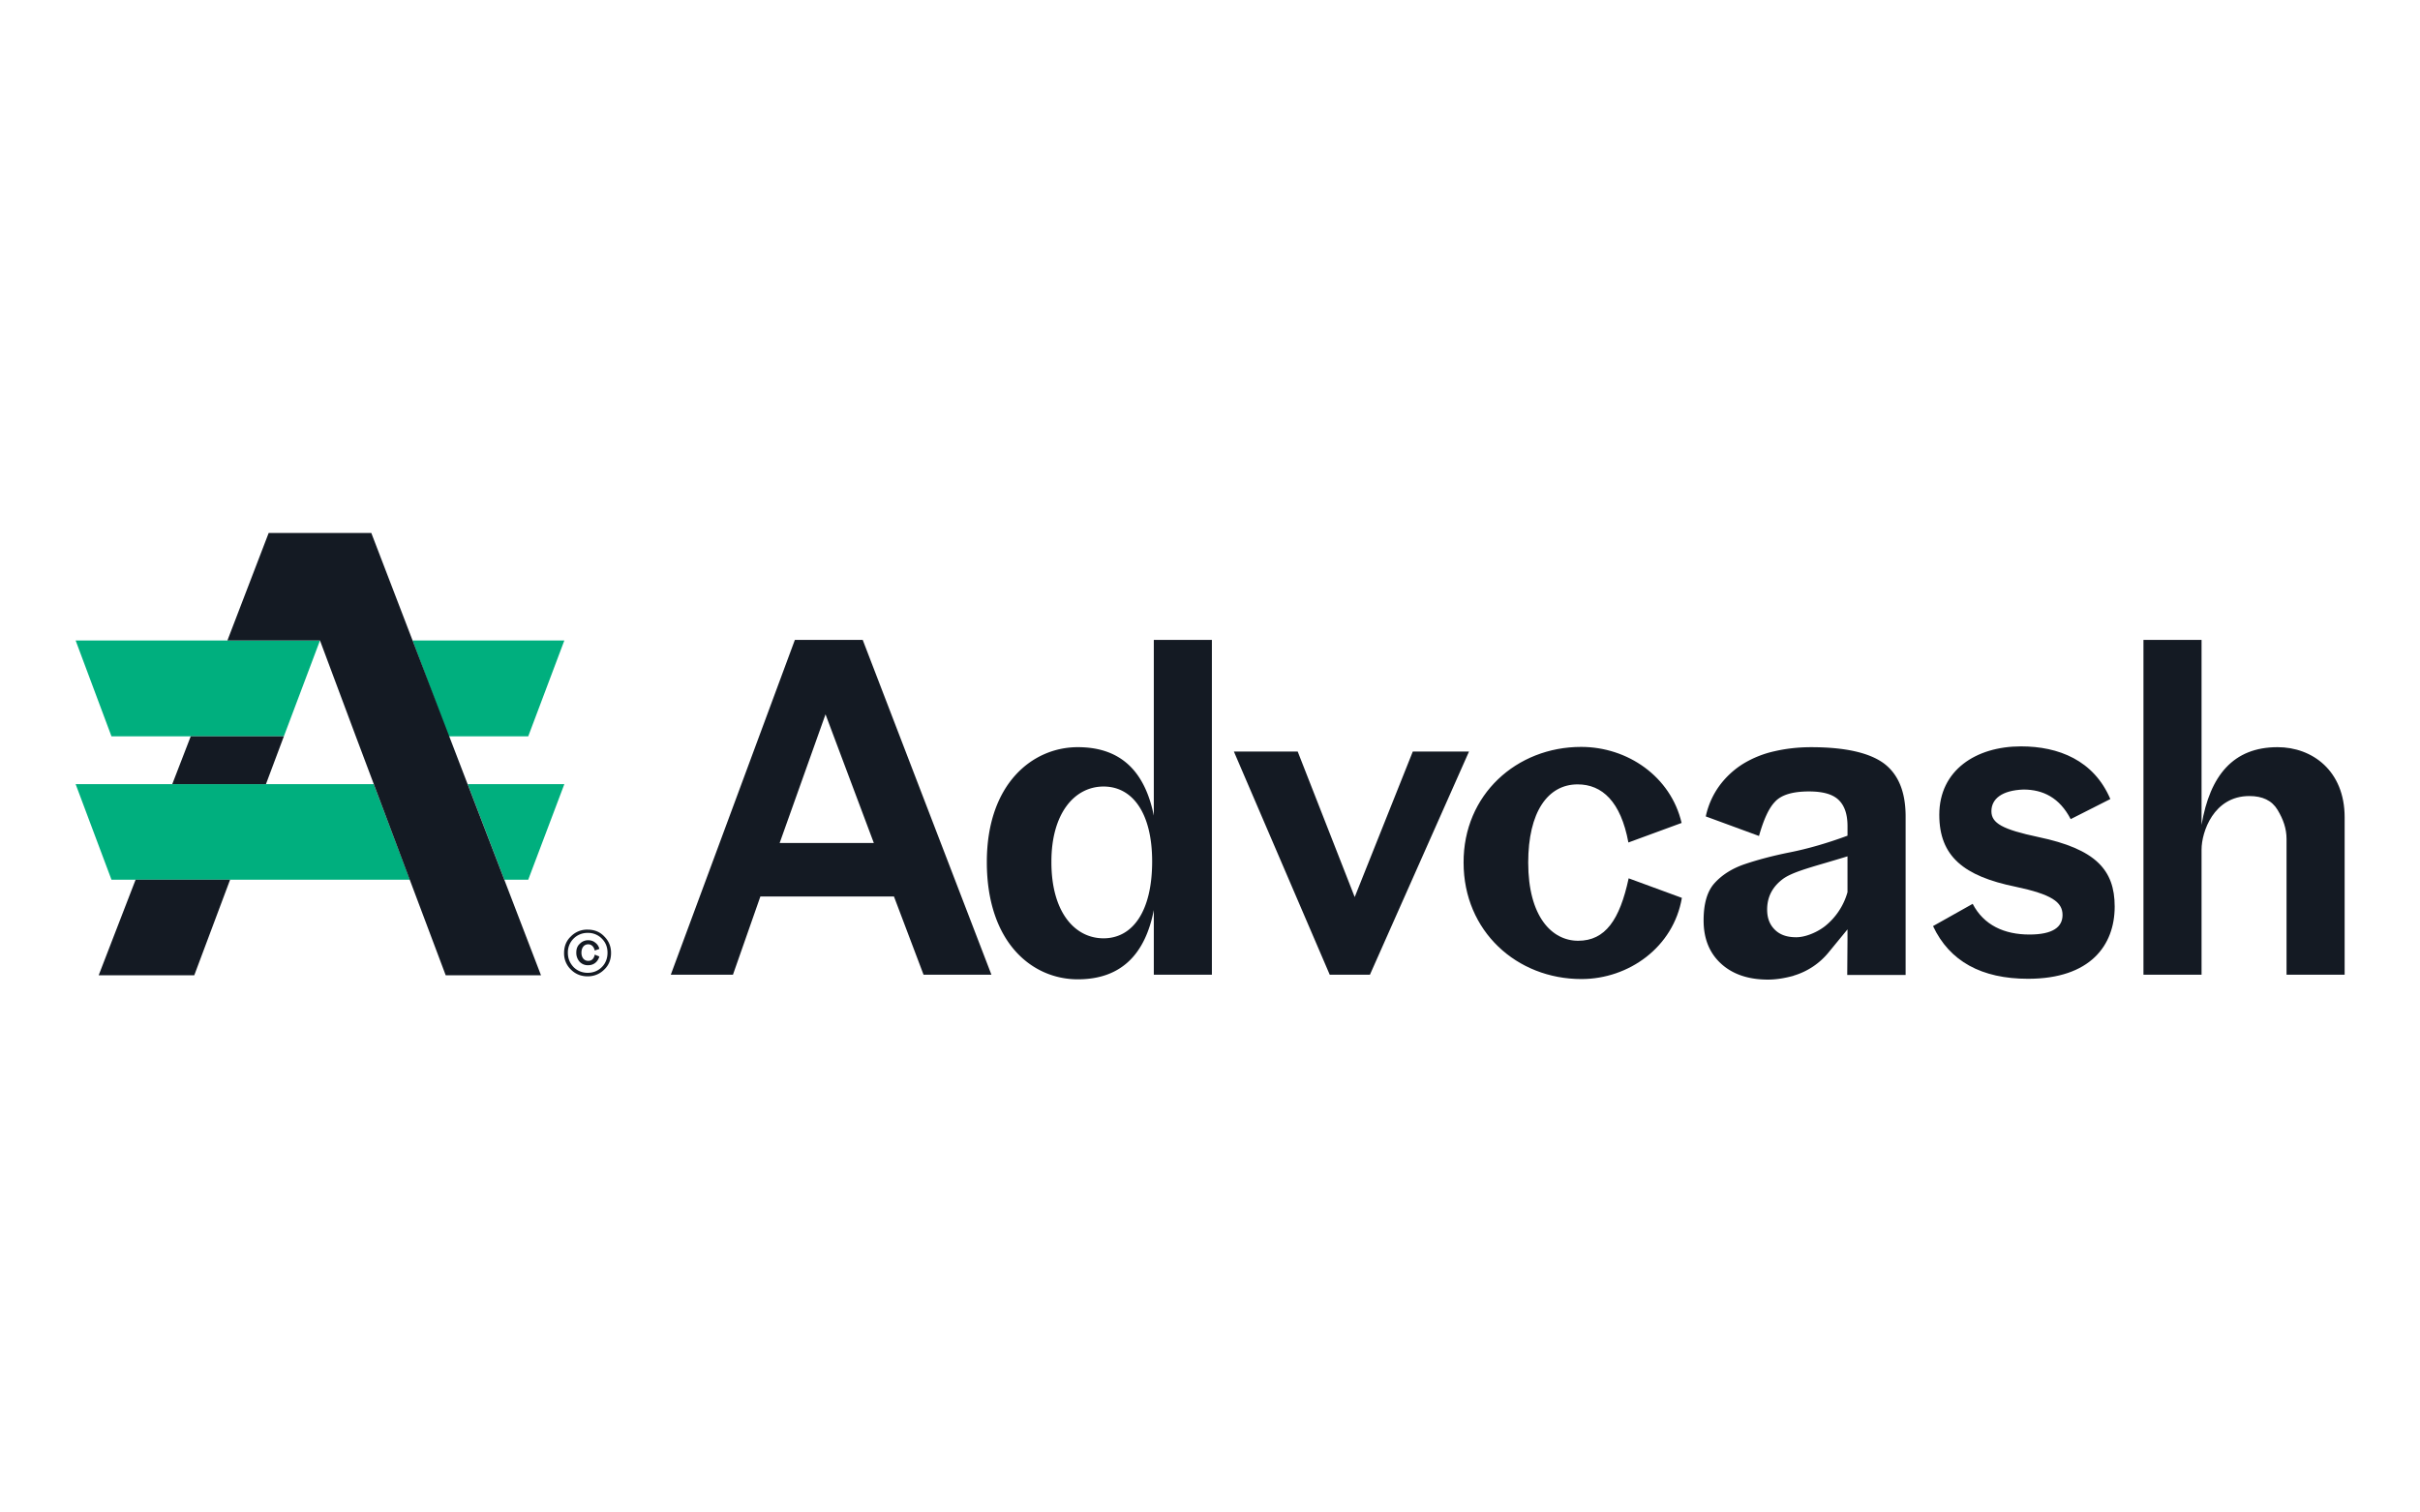 <svg width="128" height="80" fill="none" xmlns="http://www.w3.org/2000/svg"><path d="m15.015 38.946 1.91-5.07H4l1.896 5.07h9.119zM27.94 38.946l1.91-5.07h-8.028l1.895 5.07h4.223zM19.768 41.474l1.91 5.055H5.896L4 41.474h15.768zM27.94 46.529l1.91-5.055h-5.113l1.939 5.055h1.264z" fill="#00AF7E"/><path d="M23.574 51.584h5.04l-4.853-12.638-1.939-5.07-2.183-5.686h-5.428l-2.183 5.687h4.897l1.895 5.07 4.754 12.637zM10.089 38.946h4.926l-.948 2.528H9.112l.977-2.528zM7.174 46.529h4.997l-1.895 5.055H5.22l1.953-5.055zM31.702 50.593c-.086.287-.301.46-.588.46a.586.586 0 0 1-.46-.187.7.7 0 0 1-.172-.488c0-.187.057-.345.186-.46a.597.597 0 0 1 .446-.186c.143 0 .272.043.373.129a.56.56 0 0 1 .215.33l-.244.086c-.043-.2-.172-.33-.344-.33-.216 0-.36.172-.36.445 0 .259.144.431.36.431.186 0 .301-.115.344-.33l.244.1z" fill="#141A23"/><path fill-rule="evenodd" clip-rule="evenodd" d="M31.085 51.642c-.345 0-.646-.115-.89-.36a1.181 1.181 0 0 1-.36-.875c0-.345.115-.647.36-.876a1.19 1.19 0 0 1 .89-.36c.345 0 .646.115.876.36.244.244.359.53.359.876 0 .344-.115.646-.36.876-.229.23-.53.359-.875.359zm.747-.489c.2-.2.301-.46.301-.76 0-.302-.1-.547-.301-.748a1.007 1.007 0 0 0-.747-.301 1.03 1.03 0 0 0-1.049 1.048c0 .302.101.546.302.761.201.201.46.302.747.302s.546-.1.747-.302zM35.48 51.555h3.288l1.45-4.136h7.066l1.565 4.136h3.59l-6.807-17.707h-3.59L35.48 51.555zM46.22 44.59h-4.983l2.427-6.807 2.556 6.807zM61.028 51.555v-3.418c-.446 2.283-1.68 3.662-4.022 3.662-2.412 0-4.81-1.939-4.81-6.204 0-4.136 2.412-6.075 4.81-6.075 2.341 0 3.562 1.35 4.022 3.62v-9.292H64.1v17.707h-3.073zM58.37 49.63c1.536 0 2.57-1.422 2.57-4.065 0-2.556-1.034-3.963-2.57-3.963-1.537 0-2.758 1.422-2.758 3.963-.014 2.657 1.221 4.065 2.758 4.065z" fill="#141A23"/><path d="M70.333 51.555h2.126L77.7 39.75h-2.973l-3.073 7.698-3.016-7.698h-3.375l5.07 11.805zM83.631 39.506c2.456 0 4.74 1.566 5.314 4.022l-2.815 1.034c-.402-2.169-1.393-3.074-2.685-3.074-1.58 0-2.614 1.465-2.614 4.136 0 2.858 1.25 4.136 2.642 4.136 1.436 0 2.198-1.106 2.671-3.303l2.815 1.034c-.445 2.614-2.815 4.294-5.313 4.294-3.418 0-6.233-2.527-6.233-6.16-.014-3.591 2.8-6.119 6.218-6.119zM107.815 44.274c-1.895-.402-2.484-.732-2.484-1.364 0-.66.56-1.106 1.694-1.149 1.034 0 1.91.43 2.499 1.565l2.097-1.062c-.876-2.054-2.743-2.786-4.725-2.786-2.384 0-4.322 1.263-4.322 3.619 0 2.197 1.292 3.245 4.035 3.805 1.896.402 2.484.804 2.484 1.494 0 .632-.502 1.034-1.752 1.034-1.321 0-2.412-.489-3.001-1.623l-2.097 1.177c.876 1.867 2.571 2.787 5.027 2.787 3.288 0 4.581-1.767 4.581-3.82 0-1.953-1.02-3.045-4.036-3.677zM116.446 51.555h-3.073V33.848h3.073v9.78c.445-2.614 1.68-4.108 4.021-4.108 1.838 0 3.547 1.25 3.547 3.706v8.329h-3.073v-7.18c0-.546-.172-1.035-.474-1.537-.301-.503-.804-.733-1.493-.733-1.896 0-2.528 1.91-2.528 2.83v6.62z" fill="#141A23"/><path fill-rule="evenodd" clip-rule="evenodd" d="m90.223 43.183 2.815 1.034c.244-.862.517-1.465.833-1.795.33-.374.933-.56 1.81-.56.732 0 1.249.143 1.565.445.316.301.474.761.474 1.393v.502c-1.092.403-2.097.69-3.03.877-.934.186-1.738.402-2.413.631-.675.23-1.207.575-1.594 1.006-.388.43-.575 1.091-.575 1.967 0 .977.316 1.738.934 2.298.617.56 1.45.833 2.47.833.43 0 .876-.072 1.35-.201.008-.008.02-.012.035-.016a3.766 3.766 0 0 0 1.832-1.234l.99-1.206v.546l-.014 1.867h3.088v-8.387c0-1.307-.388-2.24-1.163-2.815-.776-.56-2.054-.847-3.835-.847-.675 0-1.321.072-1.939.215a5.455 5.455 0 0 0-1.651.66 4.54 4.54 0 0 0-1.25 1.15 4.27 4.27 0 0 0-.732 1.637zm3.648 5.988c-.273-.273-.402-.617-.402-1.062 0-.675.287-1.221.861-1.638.436-.304 1.193-.527 2.266-.841.342-.101.717-.211 1.123-.336v1.896A3.515 3.515 0 0 1 96.513 49c-.244.186-.517.33-.79.43-.272.1-.517.144-.718.144-.488 0-.861-.13-1.134-.403z" fill="#141A23"/></svg>